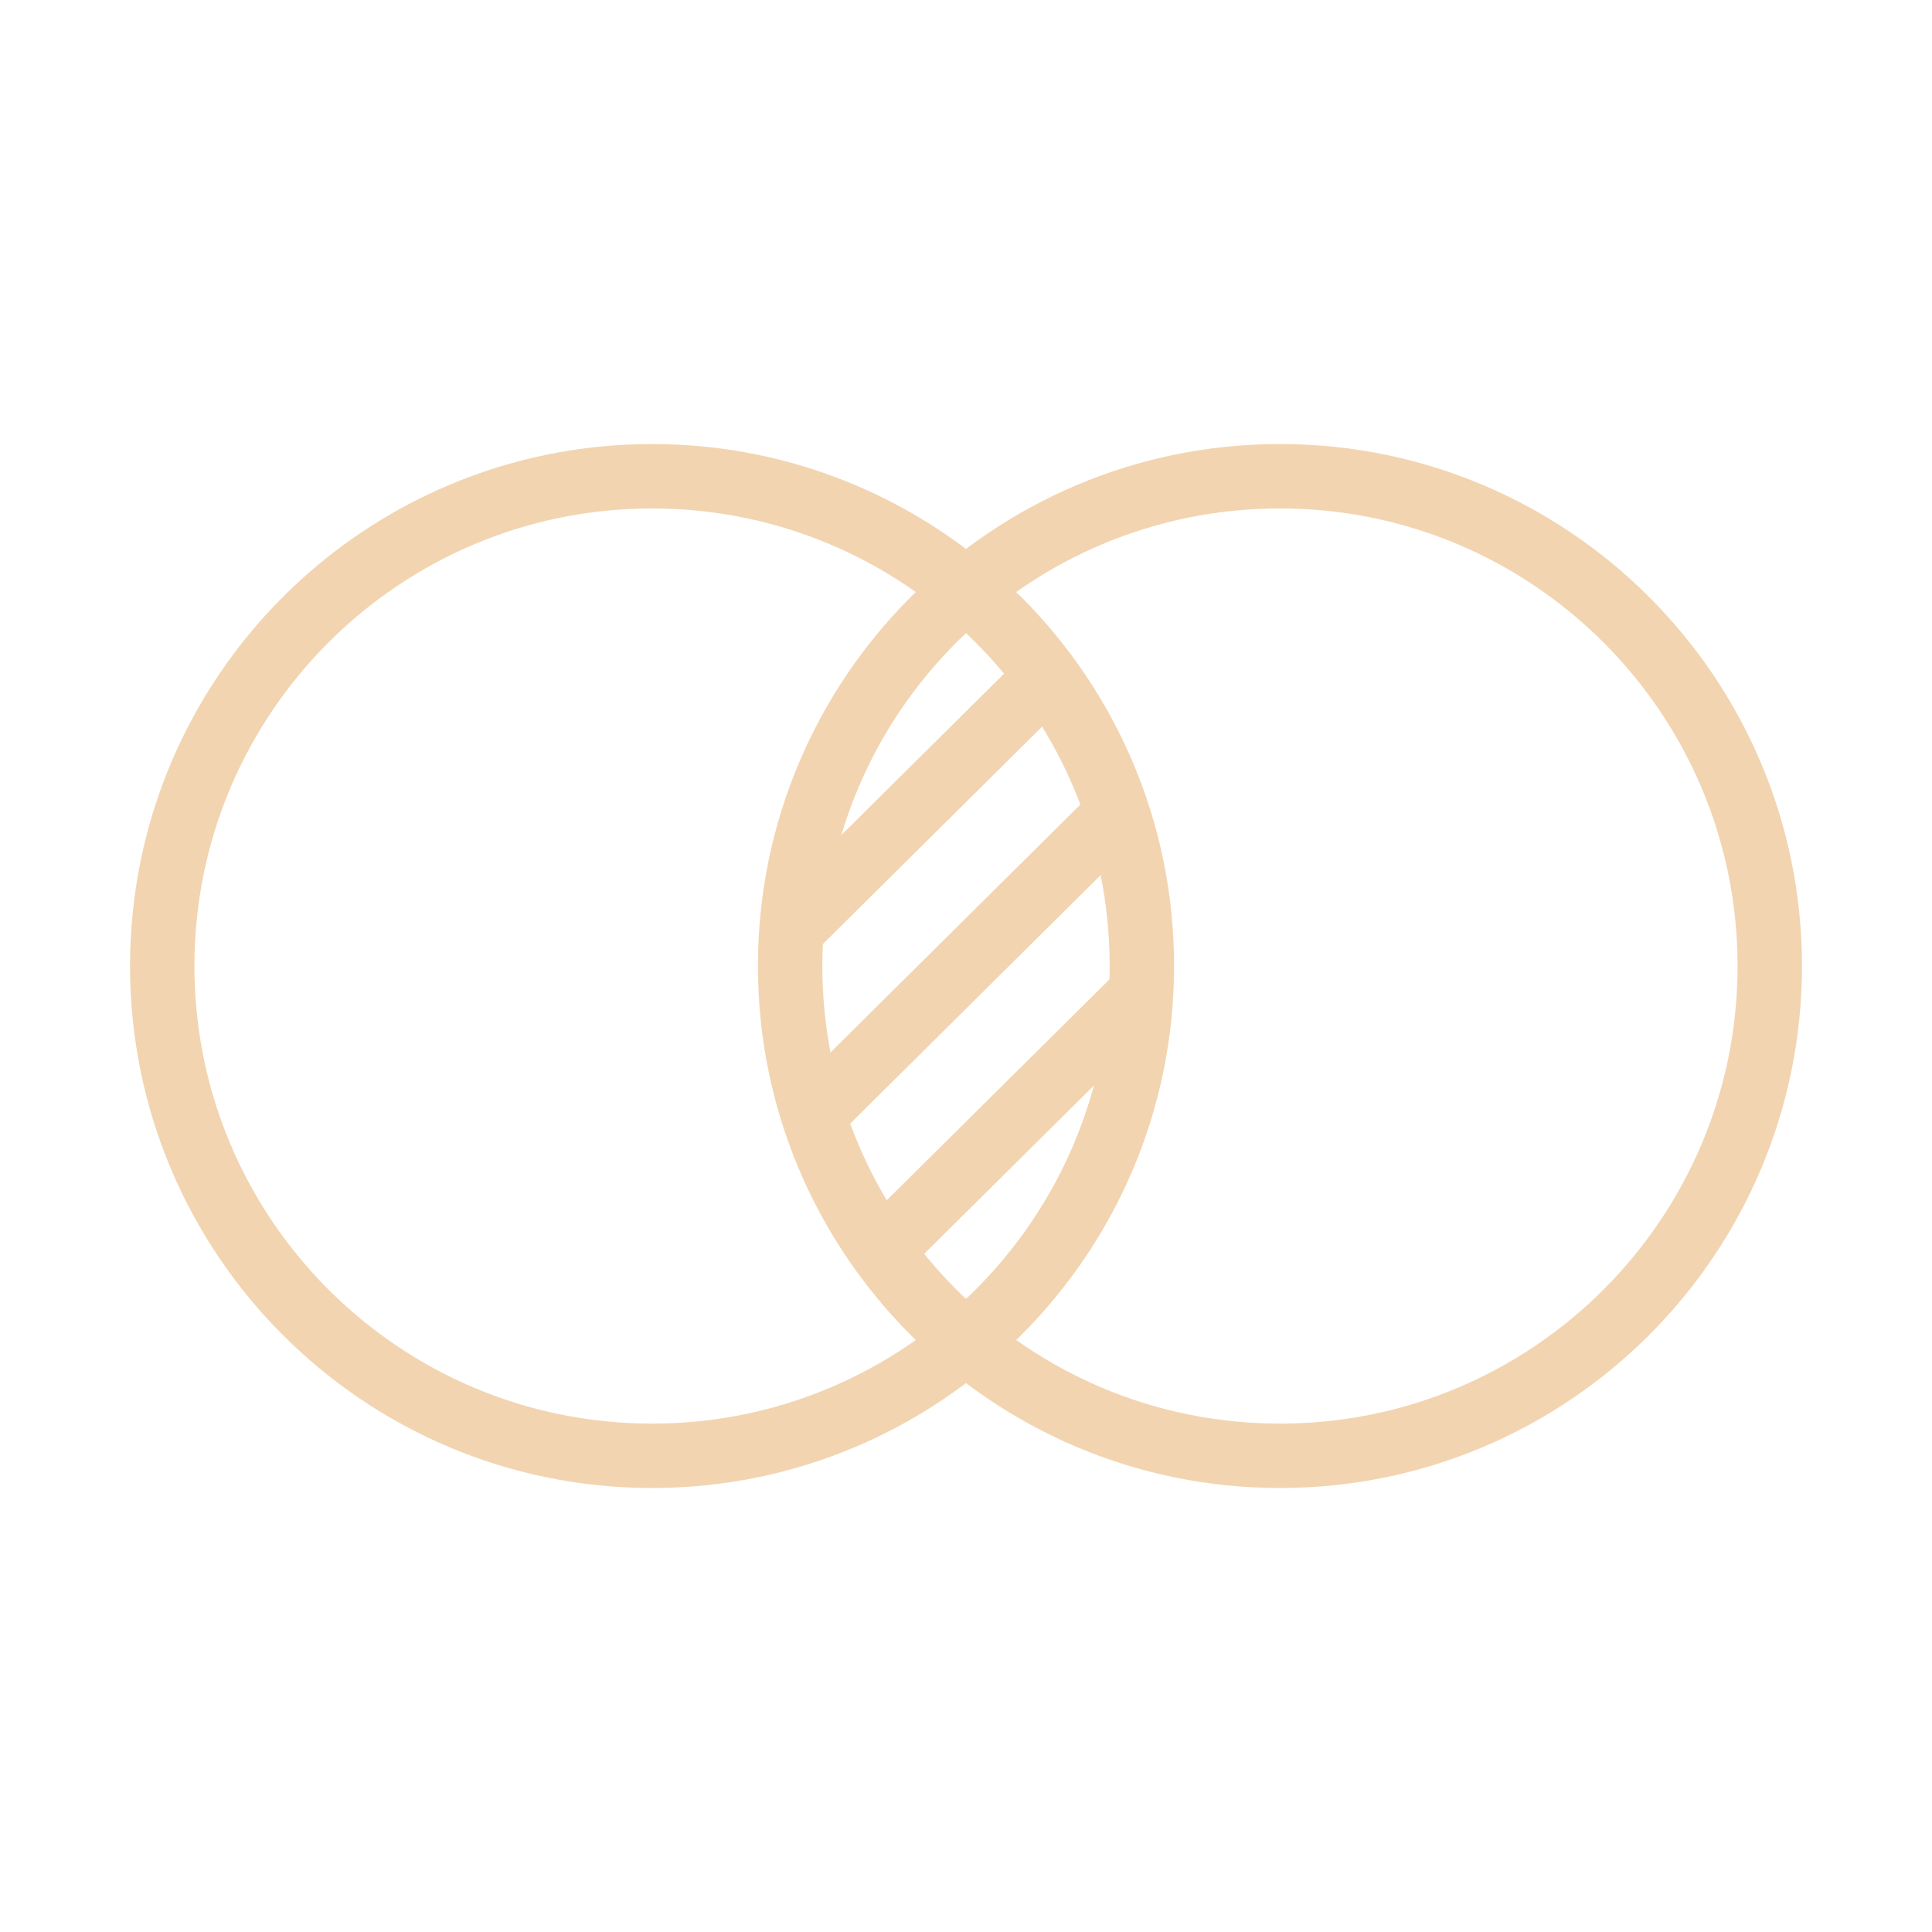 <svg width="36" height="36" viewBox="0 0 36 36" fill="none" xmlns="http://www.w3.org/2000/svg">
<path d="M12.15 27.127C17.191 27.127 21.277 23.041 21.277 18C21.277 12.96 17.191 8.874 12.15 8.874C7.11 8.874 3.023 12.96 3.023 18C3.023 23.041 7.11 27.127 12.15 27.127Z" stroke="#F2D4B0" stroke-width="1.2" stroke-miterlimit="10" stroke-linecap="square"/>
<path d="M23.85 27.127C28.89 27.127 32.977 23.041 32.977 18C32.977 12.96 28.89 8.874 23.85 8.874C18.809 8.874 14.723 12.96 14.723 18C14.723 23.041 18.809 27.127 23.85 27.127Z" stroke="#F2D4B0" stroke-width="1.2" stroke-miterlimit="10" stroke-linecap="square"/>
<path d="M15.054 17.023L19.336 12.776" stroke="#F2D4B0" stroke-width="1.2" stroke-miterlimit="10" stroke-linecap="square"/>
<path d="M15.321 20.609L20.637 15.335" stroke="#F2D4B0" stroke-width="1.2" stroke-miterlimit="10" stroke-linecap="square"/>
<path d="M16.559 23.175L20.834 18.935" stroke="#F2D4B0" stroke-width="1.2" stroke-miterlimit="10" stroke-linecap="square"/>
</svg>
